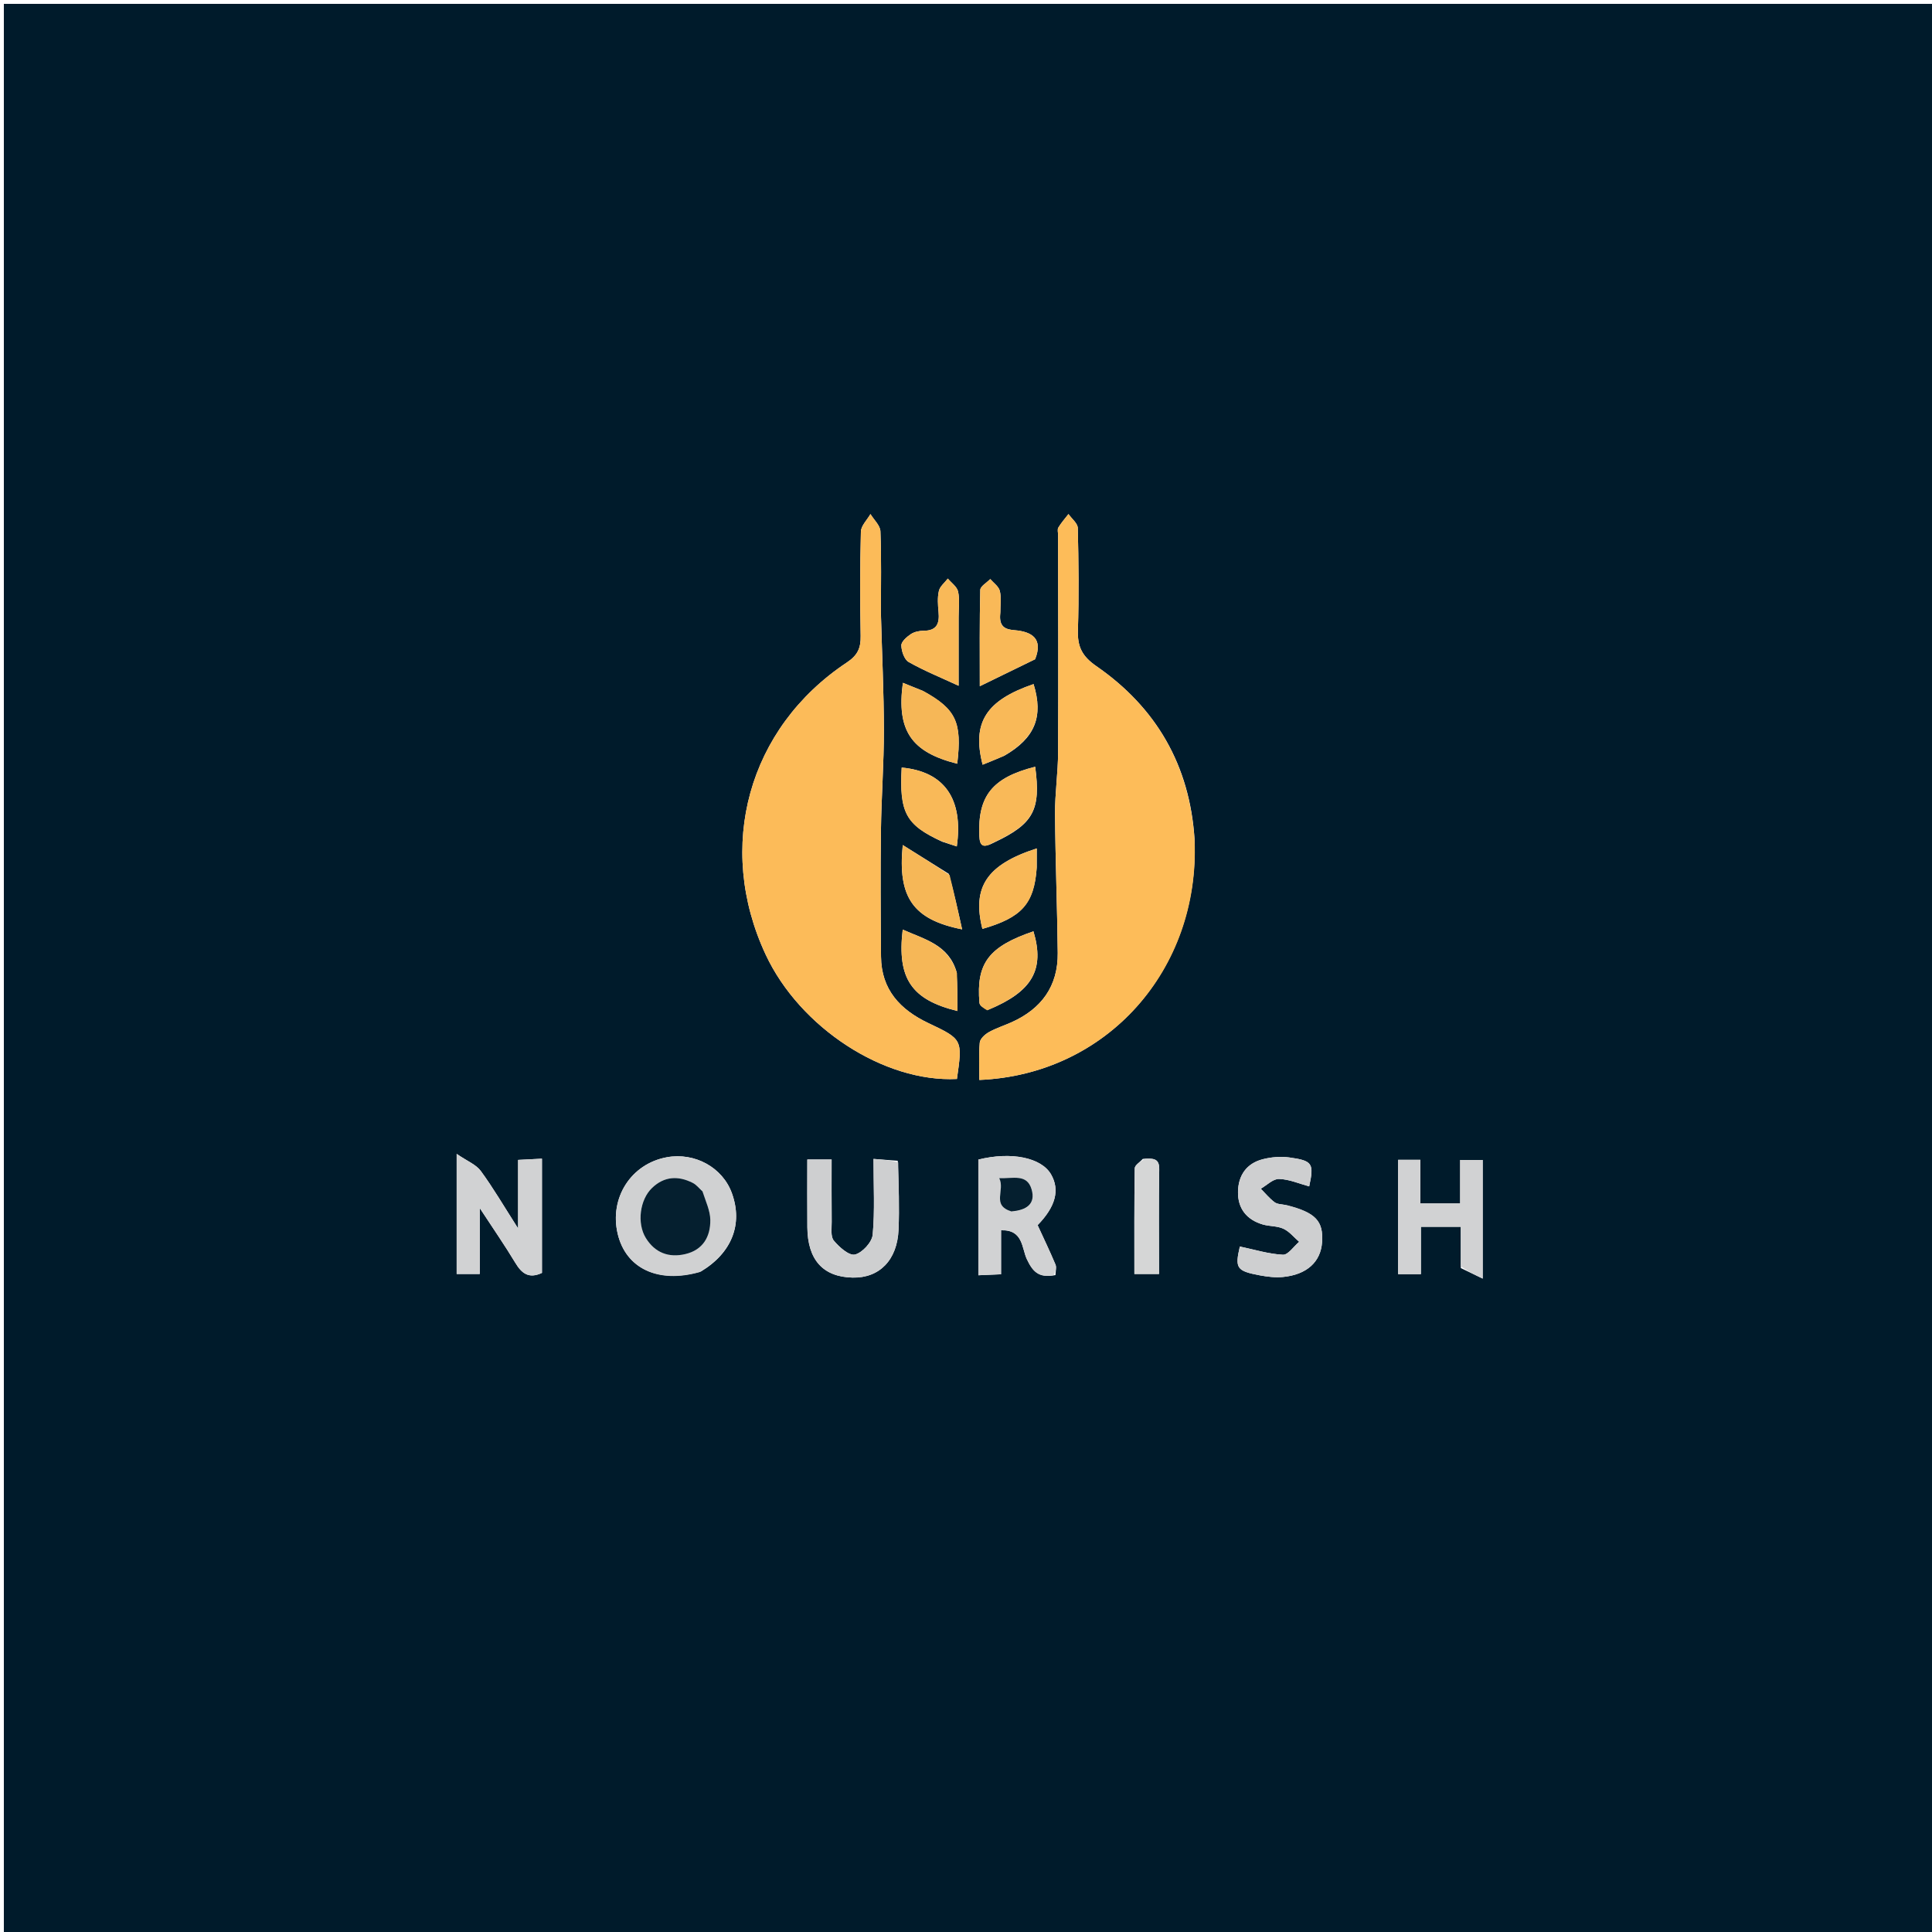 <?xml version="1.0" encoding="UTF-8"?>
<svg xmlns="http://www.w3.org/2000/svg" xmlns:xlink="http://www.w3.org/1999/xlink" width="192px" height="192px" viewBox="0 0 192 192" version="1.1">
<g id="surface1">
<path style=" stroke:none;fill-rule:nonzero;fill:rgb(0%,10.588%,16.863%);fill-opacity:1;" d="M 93.695 192.383 C 62.465 192.383 31.426 192.383 0.383 192.383 C 0.383 128.383 0.383 64.383 0.383 0.383 C 64.383 0.383 128.383 0.383 192.383 0.383 C 192.383 64.383 192.383 128.383 192.383 192.383 C 159.551 192.383 126.719 192.383 93.695 192.383 M 87.543 60.863 C 87.543 58.176 87.602 55.488 87.496 52.805 C 87.473 52.219 86.852 51.66 86.504 51.086 C 86.172 51.672 85.57 52.246 85.555 52.836 C 85.465 56.289 85.465 59.746 85.531 63.199 C 85.555 64.402 85.23 65.125 84.16 65.836 C 74.344 72.352 71.098 84.164 76.09 94.863 C 79.484 102.133 87.871 107.59 95.098 107.227 C 95.66 103.305 95.668 103.289 92.266 101.676 C 89.457 100.344 87.582 98.348 87.555 95.07 C 87.52 90.891 87.492 86.711 87.547 82.531 C 87.59 79.199 87.844 75.871 87.84 72.543 C 87.836 68.777 87.652 65.012 87.543 60.863 M 118.711 83.363 C 118.238 76.059 114.91 70.316 108.941 66.191 C 107.527 65.211 107.07 64.258 107.121 62.637 C 107.23 59.25 107.191 55.859 107.109 52.473 C 107.098 52.004 106.504 51.547 106.184 51.086 C 105.84 51.531 105.461 51.953 105.176 52.43 C 105.062 52.617 105.152 52.93 105.152 53.184 C 105.16 60.379 105.188 67.57 105.152 74.766 C 105.145 76.805 104.836 78.844 104.848 80.883 C 104.883 85.492 105.066 90.098 105.117 94.703 C 105.152 98.004 103.5 100.258 100.527 101.59 C 99.773 101.93 98.969 102.18 98.254 102.586 C 97.875 102.801 97.402 103.238 97.367 103.613 C 97.258 104.84 97.324 106.086 97.324 107.324 C 109.98 106.797 119.25 96.402 118.711 83.363 M 69.656 126.363 C 72.723 124.523 73.852 121.668 72.734 118.578 C 71.812 116.023 69.047 114.496 66.262 115.008 C 62.719 115.656 60.547 119.039 61.383 122.602 C 62.191 126.047 65.387 127.598 69.656 126.363 M 53.859 121.91 C 53.859 119.699 53.859 117.488 53.859 115.148 C 53 115.191 52.344 115.227 51.488 115.27 C 51.488 117.484 51.488 119.527 51.488 122.082 C 50.062 119.855 49.012 118.047 47.781 116.371 C 47.305 115.723 46.414 115.383 45.383 114.672 C 45.383 119.102 45.383 122.844 45.383 126.609 C 46.125 126.609 46.781 126.609 47.676 126.609 C 47.676 124.523 47.676 122.551 47.676 120.055 C 49.074 122.188 50.195 123.809 51.211 125.496 C 51.848 126.559 52.562 127.109 53.859 126.5 C 53.859 125.094 53.859 123.691 53.859 121.91 M 145.176 126.02 C 145.836 126.336 146.5 126.656 147.348 127.066 C 147.348 122.793 147.348 119.012 147.348 115.277 C 146.551 115.277 145.879 115.277 145.109 115.277 C 145.109 116.801 145.109 118.195 145.109 119.598 C 143.781 119.598 142.551 119.598 141.156 119.598 C 141.156 118.082 141.156 116.699 141.156 115.262 C 140.32 115.262 139.648 115.262 138.945 115.262 C 138.945 119.109 138.945 122.855 138.945 126.621 C 139.699 126.621 140.367 126.621 141.207 126.621 C 141.207 124.996 141.207 123.484 141.207 121.918 C 142.605 121.918 143.832 121.918 145.172 121.918 C 145.172 123.242 145.172 124.449 145.176 126.02 M 89.219 115.355 C 88.441 115.297 87.668 115.238 86.809 115.172 C 86.809 117.867 86.949 120.305 86.727 122.711 C 86.656 123.453 85.688 124.504 84.961 124.676 C 84.379 124.809 83.395 123.934 82.859 123.285 C 82.527 122.879 82.66 122.062 82.652 121.43 C 82.633 119.352 82.645 117.273 82.645 115.23 C 81.715 115.23 81.035 115.23 80.23 115.23 C 80.23 117.527 80.215 119.75 80.234 121.969 C 80.262 125.207 81.797 126.898 84.723 126.965 C 87.391 127.027 89.176 125.227 89.297 122.184 C 89.387 120.016 89.309 117.844 89.219 115.355 M 104.891 126.719 C 104.898 126.367 105.016 125.969 104.895 125.676 C 104.332 124.336 103.699 123.023 103.117 121.754 C 104.918 119.902 105.332 118.254 104.461 116.723 C 103.508 115.043 100.504 114.422 97.227 115.238 C 97.227 119.031 97.227 122.828 97.227 126.734 C 98.004 126.703 98.668 126.672 99.484 126.637 C 99.484 125.121 99.484 123.746 99.484 122.266 C 101.684 122.176 101.539 124.055 102.043 125.125 C 102.613 126.328 103.188 127.031 104.891 126.719 M 127.77 119.758 C 127.398 119.672 126.949 119.688 126.668 119.477 C 126.16 119.102 125.75 118.59 125.297 118.133 C 125.902 117.785 126.516 117.145 127.109 117.164 C 128.117 117.191 129.109 117.633 130.105 117.902 C 130.598 115.633 130.453 115.344 128.129 115.027 C 127.27 114.91 126.336 114.988 125.492 115.203 C 123.875 115.617 123.055 116.816 123.031 118.449 C 123.008 120.117 123.902 121.219 125.496 121.688 C 126.164 121.883 126.934 121.824 127.547 122.113 C 128.141 122.387 128.594 122.965 129.109 123.41 C 128.57 123.863 128.008 124.723 127.496 124.695 C 126.066 124.621 124.656 124.18 123.215 123.879 C 122.719 126.023 122.871 126.309 125.219 126.746 C 125.965 126.883 126.746 126.977 127.492 126.906 C 129.875 126.676 131.254 125.402 131.387 123.441 C 131.527 121.352 130.754 120.5 127.77 119.758 M 99.414 60.812 C 99.41 60.109 99.527 59.379 99.359 58.719 C 99.25 58.277 98.742 57.934 98.41 57.547 C 98.066 57.906 97.43 58.258 97.418 58.625 C 97.34 61.785 97.371 64.949 97.371 68.195 C 99.352 67.23 101.152 66.352 102.867 65.516 C 103.684 63.469 102.551 62.773 100.836 62.629 C 99.844 62.547 99.242 62.273 99.414 60.812 M 95.266 61.27 C 95.266 60.441 95.387 59.586 95.215 58.793 C 95.109 58.309 94.551 57.926 94.195 57.496 C 93.887 57.902 93.41 58.27 93.305 58.727 C 93.152 59.391 93.207 60.125 93.273 60.82 C 93.379 61.949 93.109 62.68 91.793 62.684 C 91.359 62.684 90.863 62.789 90.512 63.023 C 90.109 63.293 89.57 63.766 89.574 64.141 C 89.586 64.711 89.867 65.543 90.301 65.789 C 91.828 66.656 93.473 67.32 95.266 68.152 C 95.266 65.926 95.266 63.789 95.266 61.27 M 98.234 100.34 C 102.59 98.543 103.84 96.367 102.703 92.555 C 98.266 94.066 97 95.719 97.336 99.66 C 97.359 99.945 97.75 100.199 98.234 100.34 M 98.84 83.703 C 102.707 81.875 103.453 80.488 102.875 76.199 C 98.609 77.273 97.16 79.102 97.324 83.055 C 97.367 84.102 97.688 84.309 98.84 83.703 M 99.832 75.09 C 102.855 73.348 103.715 71.223 102.715 67.984 C 97.988 69.602 96.574 71.805 97.652 75.996 C 98.301 75.734 98.941 75.477 99.832 75.09 M 103.031 86.184 C 103.031 85.594 103.031 85.004 103.031 84.316 C 98.039 85.926 96.59 88.176 97.629 92.312 C 101.52 91.195 102.773 89.836 103.031 86.184 M 91.66 68.637 C 91.031 68.383 90.402 68.129 89.727 67.859 C 89.086 72.613 90.57 74.754 95.129 75.898 C 95.617 71.781 95.035 70.48 91.66 68.637 M 95.051 96.559 C 94.262 93.883 91.902 93.359 89.711 92.383 C 89.129 97.258 90.602 99.363 95.152 100.473 C 95.152 99.266 95.152 98.066 95.051 96.559 M 94.285 86.836 C 92.824 85.926 91.363 85.012 89.715 83.98 C 89.191 89.191 90.754 91.395 95.613 92.359 C 95.199 90.48 94.824 88.777 94.285 86.836 M 93.652 83.652 C 94.125 83.805 94.594 83.957 95.086 84.117 C 95.758 79.375 93.836 76.668 89.609 76.281 C 89.363 80.742 90.012 81.98 93.652 83.652 M 113.57 115.168 C 113.293 115.48 112.777 115.789 112.77 116.105 C 112.715 119.594 112.734 123.086 112.734 126.609 C 113.613 126.609 114.336 126.609 115.184 126.609 C 115.184 123.074 115.145 119.645 115.203 116.219 C 115.223 115.164 114.695 115.09 113.57 115.168 Z M 113.57 115.168 "/>
<path style=" stroke:none;fill-rule:nonzero;fill:rgb(98.824%,73.333%,34.902%);fill-opacity:1;" d="M 87.543 61.055 C 87.652 65.012 87.836 68.777 87.84 72.543 C 87.844 75.871 87.59 79.199 87.547 82.531 C 87.492 86.711 87.52 90.891 87.555 95.07 C 87.582 98.348 89.457 100.344 92.266 101.676 C 95.668 103.289 95.66 103.305 95.098 107.227 C 87.871 107.59 79.484 102.133 76.09 94.863 C 71.098 84.164 74.344 72.352 84.16 65.836 C 85.23 65.125 85.555 64.402 85.531 63.199 C 85.465 59.746 85.465 56.289 85.555 52.836 C 85.57 52.246 86.172 51.672 86.504 51.086 C 86.852 51.66 87.473 52.219 87.496 52.805 C 87.602 55.488 87.543 58.176 87.543 61.055 Z M 87.543 61.055 "/>
<path style=" stroke:none;fill-rule:nonzero;fill:rgb(99.216%,73.725%,34.902%);fill-opacity:1;" d="M 118.719 83.531 C 119.25 96.402 109.98 106.797 97.324 107.324 C 97.324 106.086 97.258 104.84 97.367 103.613 C 97.402 103.238 97.875 102.801 98.254 102.586 C 98.969 102.18 99.773 101.93 100.527 101.59 C 103.5 100.258 105.152 98.004 105.117 94.703 C 105.066 90.098 104.883 85.492 104.848 80.883 C 104.836 78.844 105.145 76.805 105.152 74.766 C 105.188 67.57 105.16 60.379 105.152 53.184 C 105.152 52.93 105.062 52.617 105.176 52.43 C 105.461 51.953 105.84 51.531 106.184 51.086 C 106.504 51.547 107.098 52.004 107.109 52.473 C 107.191 55.859 107.23 59.25 107.121 62.637 C 107.07 64.258 107.527 65.211 108.941 66.191 C 114.91 70.316 118.238 76.059 118.719 83.531 Z M 118.719 83.531 "/>
<path style=" stroke:none;fill-rule:nonzero;fill:rgb(81.569%,81.961%,82.353%);fill-opacity:1;" d="M 69.52 126.422 C 65.387 127.598 62.191 126.047 61.383 122.602 C 60.547 119.039 62.719 115.656 66.262 115.008 C 69.047 114.496 71.812 116.023 72.734 118.578 C 73.852 121.668 72.723 124.523 69.52 126.422 M 69.723 118.273 C 69.43 118.031 69.172 117.719 68.844 117.555 C 67.395 116.82 66.008 116.895 64.801 118.055 C 63.582 119.219 63.285 121.559 64.172 123.016 C 65.078 124.496 66.457 125.02 68.109 124.629 C 69.859 124.219 70.613 122.898 70.59 121.23 C 70.578 120.324 70.145 119.422 69.723 118.273 Z M 69.723 118.273 "/>
<path style=" stroke:none;fill-rule:nonzero;fill:rgb(81.961%,82.353%,82.745%);fill-opacity:1;" d="M 53.859 122.102 C 53.859 123.691 53.859 125.094 53.859 126.5 C 52.562 127.109 51.848 126.559 51.211 125.496 C 50.195 123.809 49.074 122.188 47.676 120.055 C 47.676 122.551 47.676 124.523 47.676 126.609 C 46.781 126.609 46.125 126.609 45.383 126.609 C 45.383 122.844 45.383 119.102 45.383 114.672 C 46.414 115.383 47.305 115.723 47.781 116.371 C 49.012 118.047 50.062 119.855 51.488 122.082 C 51.488 119.527 51.488 117.484 51.488 115.27 C 52.344 115.227 53 115.191 53.859 115.148 C 53.859 117.488 53.859 119.699 53.859 122.102 Z M 53.859 122.102 "/>
<path style=" stroke:none;fill-rule:nonzero;fill:rgb(81.961%,82.353%,82.745%);fill-opacity:1;" d="M 145.172 125.836 C 145.172 124.449 145.172 123.242 145.172 121.918 C 143.832 121.918 142.605 121.918 141.207 121.918 C 141.207 123.484 141.207 124.996 141.207 126.621 C 140.367 126.621 139.699 126.621 138.945 126.621 C 138.945 122.855 138.945 119.109 138.945 115.262 C 139.648 115.262 140.32 115.262 141.156 115.262 C 141.156 116.699 141.156 118.082 141.156 119.598 C 142.551 119.598 143.781 119.598 145.109 119.598 C 145.109 118.195 145.109 116.801 145.109 115.277 C 145.879 115.277 146.551 115.277 147.348 115.277 C 147.348 119.012 147.348 122.793 147.348 127.066 C 146.5 126.656 145.836 126.336 145.172 125.836 Z M 145.172 125.836 "/>
<path style=" stroke:none;fill-rule:nonzero;fill:rgb(80.784%,81.176%,81.569%);fill-opacity:1;" d="M 89.262 115.516 C 89.309 117.844 89.387 120.016 89.297 122.184 C 89.176 125.227 87.391 127.027 84.723 126.965 C 81.797 126.898 80.262 125.207 80.234 121.969 C 80.215 119.75 80.23 117.527 80.23 115.23 C 81.035 115.23 81.715 115.23 82.645 115.23 C 82.645 117.273 82.633 119.352 82.652 121.43 C 82.66 122.062 82.527 122.879 82.859 123.285 C 83.395 123.934 84.379 124.809 84.961 124.676 C 85.688 124.504 86.656 123.453 86.727 122.711 C 86.949 120.305 86.809 117.867 86.809 115.172 C 87.668 115.238 88.441 115.297 89.262 115.516 Z M 89.262 115.516 "/>
<path style=" stroke:none;fill-rule:nonzero;fill:rgb(81.961%,82.353%,82.745%);fill-opacity:1;" d="M 104.73 126.723 C 103.188 127.031 102.613 126.328 102.043 125.125 C 101.539 124.055 101.684 122.176 99.484 122.266 C 99.484 123.746 99.484 125.121 99.484 126.637 C 98.668 126.672 98.004 126.703 97.227 126.734 C 97.227 122.828 97.227 119.031 97.227 115.238 C 100.504 114.422 103.508 115.043 104.461 116.723 C 105.332 118.254 104.918 119.902 103.117 121.754 C 103.699 123.023 104.332 124.336 104.895 125.676 C 105.016 125.969 104.898 126.367 104.73 126.723 M 100.66 120.383 C 102.02 120.281 102.938 119.637 102.52 118.203 C 102.062 116.621 100.695 117.141 99.301 117.082 C 99.914 118.297 98.5 119.758 100.66 120.383 Z M 100.66 120.383 "/>
<path style=" stroke:none;fill-rule:nonzero;fill:rgb(80.784%,81.176%,81.569%);fill-opacity:1;" d="M 127.926 119.777 C 130.754 120.5 131.527 121.352 131.387 123.441 C 131.254 125.402 129.875 126.676 127.492 126.906 C 126.746 126.977 125.965 126.883 125.219 126.746 C 122.871 126.309 122.719 126.023 123.215 123.879 C 124.656 124.18 126.066 124.621 127.496 124.695 C 128.008 124.723 128.57 123.863 129.109 123.41 C 128.594 122.965 128.141 122.387 127.547 122.113 C 126.934 121.824 126.164 121.883 125.496 121.688 C 123.902 121.219 123.008 120.117 123.031 118.449 C 123.055 116.816 123.875 115.617 125.492 115.203 C 126.336 114.988 127.27 114.91 128.129 115.027 C 130.453 115.344 130.598 115.633 130.105 117.902 C 129.109 117.633 128.117 117.191 127.109 117.164 C 126.516 117.145 125.902 117.785 125.297 118.133 C 125.75 118.59 126.16 119.102 126.668 119.477 C 126.949 119.688 127.398 119.672 127.926 119.777 Z M 127.926 119.777 "/>
<path style=" stroke:none;fill-rule:nonzero;fill:rgb(97.647%,72.549%,34.51%);fill-opacity:1;" d="M 99.414 60.984 C 99.242 62.273 99.844 62.547 100.836 62.629 C 102.551 62.773 103.684 63.469 102.867 65.516 C 101.152 66.352 99.352 67.23 97.371 68.195 C 97.371 64.949 97.34 61.785 97.418 58.625 C 97.43 58.258 98.066 57.906 98.41 57.547 C 98.742 57.934 99.25 58.277 99.359 58.719 C 99.527 59.379 99.41 60.109 99.414 60.984 Z M 99.414 60.984 "/>
<path style=" stroke:none;fill-rule:nonzero;fill:rgb(97.647%,72.549%,34.51%);fill-opacity:1;" d="M 95.266 61.457 C 95.266 63.789 95.266 65.926 95.266 68.152 C 93.473 67.32 91.828 66.656 90.301 65.789 C 89.867 65.543 89.586 64.711 89.574 64.141 C 89.57 63.766 90.109 63.293 90.512 63.023 C 90.863 62.789 91.359 62.684 91.793 62.684 C 93.109 62.68 93.379 61.949 93.273 60.82 C 93.207 60.125 93.152 59.391 93.305 58.727 C 93.41 58.27 93.887 57.902 94.195 57.496 C 94.551 57.926 95.109 58.309 95.215 58.793 C 95.387 59.586 95.266 60.441 95.266 61.457 Z M 95.266 61.457 "/>
<path style=" stroke:none;fill-rule:nonzero;fill:rgb(96.471%,71.765%,34.118%);fill-opacity:1;" d="M 98.102 100.406 C 97.75 100.199 97.359 99.945 97.336 99.66 C 97 95.719 98.266 94.066 102.703 92.555 C 103.84 96.367 102.59 98.543 98.102 100.406 Z M 98.102 100.406 "/>
<path style=" stroke:none;fill-rule:nonzero;fill:rgb(97.647%,72.549%,34.51%);fill-opacity:1;" d="M 98.699 83.75 C 97.688 84.309 97.367 84.102 97.324 83.055 C 97.16 79.102 98.609 77.273 102.875 76.199 C 103.453 80.488 102.707 81.875 98.699 83.75 Z M 98.699 83.75 "/>
<path style=" stroke:none;fill-rule:nonzero;fill:rgb(97.647%,72.549%,34.51%);fill-opacity:1;" d="M 99.707 75.152 C 98.941 75.477 98.301 75.734 97.652 75.996 C 96.574 71.805 97.988 69.602 102.715 67.984 C 103.715 71.223 102.855 73.348 99.707 75.152 Z M 99.707 75.152 "/>
<path style=" stroke:none;fill-rule:nonzero;fill:rgb(97.647%,72.549%,34.51%);fill-opacity:1;" d="M 103.02 86.332 C 102.773 89.836 101.52 91.195 97.629 92.312 C 96.59 88.176 98.039 85.926 103.031 84.316 C 103.031 85.004 103.031 85.594 103.02 86.332 Z M 103.02 86.332 "/>
<path style=" stroke:none;fill-rule:nonzero;fill:rgb(96.471%,71.765%,34.118%);fill-opacity:1;" d="M 91.797 68.691 C 95.035 70.48 95.617 71.781 95.129 75.898 C 90.57 74.754 89.086 72.613 89.727 67.859 C 90.402 68.129 91.031 68.383 91.797 68.691 Z M 91.797 68.691 "/>
<path style=" stroke:none;fill-rule:nonzero;fill:rgb(96.471%,71.765%,34.118%);fill-opacity:1;" d="M 95.102 96.711 C 95.152 98.066 95.152 99.266 95.152 100.473 C 90.602 99.363 89.129 97.258 89.711 92.383 C 91.902 93.359 94.262 93.883 95.102 96.711 Z M 95.102 96.711 "/>
<path style=" stroke:none;fill-rule:nonzero;fill:rgb(96.471%,71.765%,34.118%);fill-opacity:1;" d="M 94.371 86.957 C 94.824 88.777 95.199 90.48 95.613 92.359 C 90.754 91.395 89.191 89.191 89.715 83.98 C 91.363 85.012 92.824 85.926 94.371 86.957 Z M 94.371 86.957 "/>
<path style=" stroke:none;fill-rule:nonzero;fill:rgb(97.647%,72.549%,34.51%);fill-opacity:1;" d="M 93.52 83.578 C 90.012 81.98 89.363 80.742 89.609 76.281 C 93.836 76.668 95.758 79.375 95.086 84.117 C 94.594 83.957 94.125 83.805 93.52 83.578 Z M 93.52 83.578 "/>
<path style=" stroke:none;fill-rule:nonzero;fill:rgb(83.529%,83.922%,83.922%);fill-opacity:1;" d="M 113.746 115.164 C 114.695 115.09 115.223 115.164 115.203 116.219 C 115.145 119.645 115.184 123.074 115.184 126.609 C 114.336 126.609 113.613 126.609 112.734 126.609 C 112.734 123.086 112.715 119.594 112.77 116.105 C 112.777 115.789 113.293 115.48 113.746 115.164 Z M 113.746 115.164 "/>
<path style=" stroke:none;fill-rule:nonzero;fill:rgb(1.961%,12.157%,18.431%);fill-opacity:1;" d="M 69.809 118.395 C 70.145 119.422 70.578 120.324 70.59 121.23 C 70.613 122.898 69.859 124.219 68.109 124.629 C 66.457 125.02 65.078 124.496 64.172 123.016 C 63.285 121.559 63.582 119.219 64.801 118.055 C 66.008 116.895 67.395 116.82 68.844 117.555 C 69.172 117.719 69.43 118.031 69.809 118.395 Z M 69.809 118.395 "/>
<path style=" stroke:none;fill-rule:nonzero;fill:rgb(1.961%,12.157%,18.431%);fill-opacity:1;" d="M 100.504 120.387 C 98.5 119.758 99.914 118.297 99.301 117.082 C 100.695 117.141 102.062 116.621 102.52 118.203 C 102.938 119.637 102.02 120.281 100.504 120.387 Z M 100.504 120.387 "/>
</g>
</svg>
